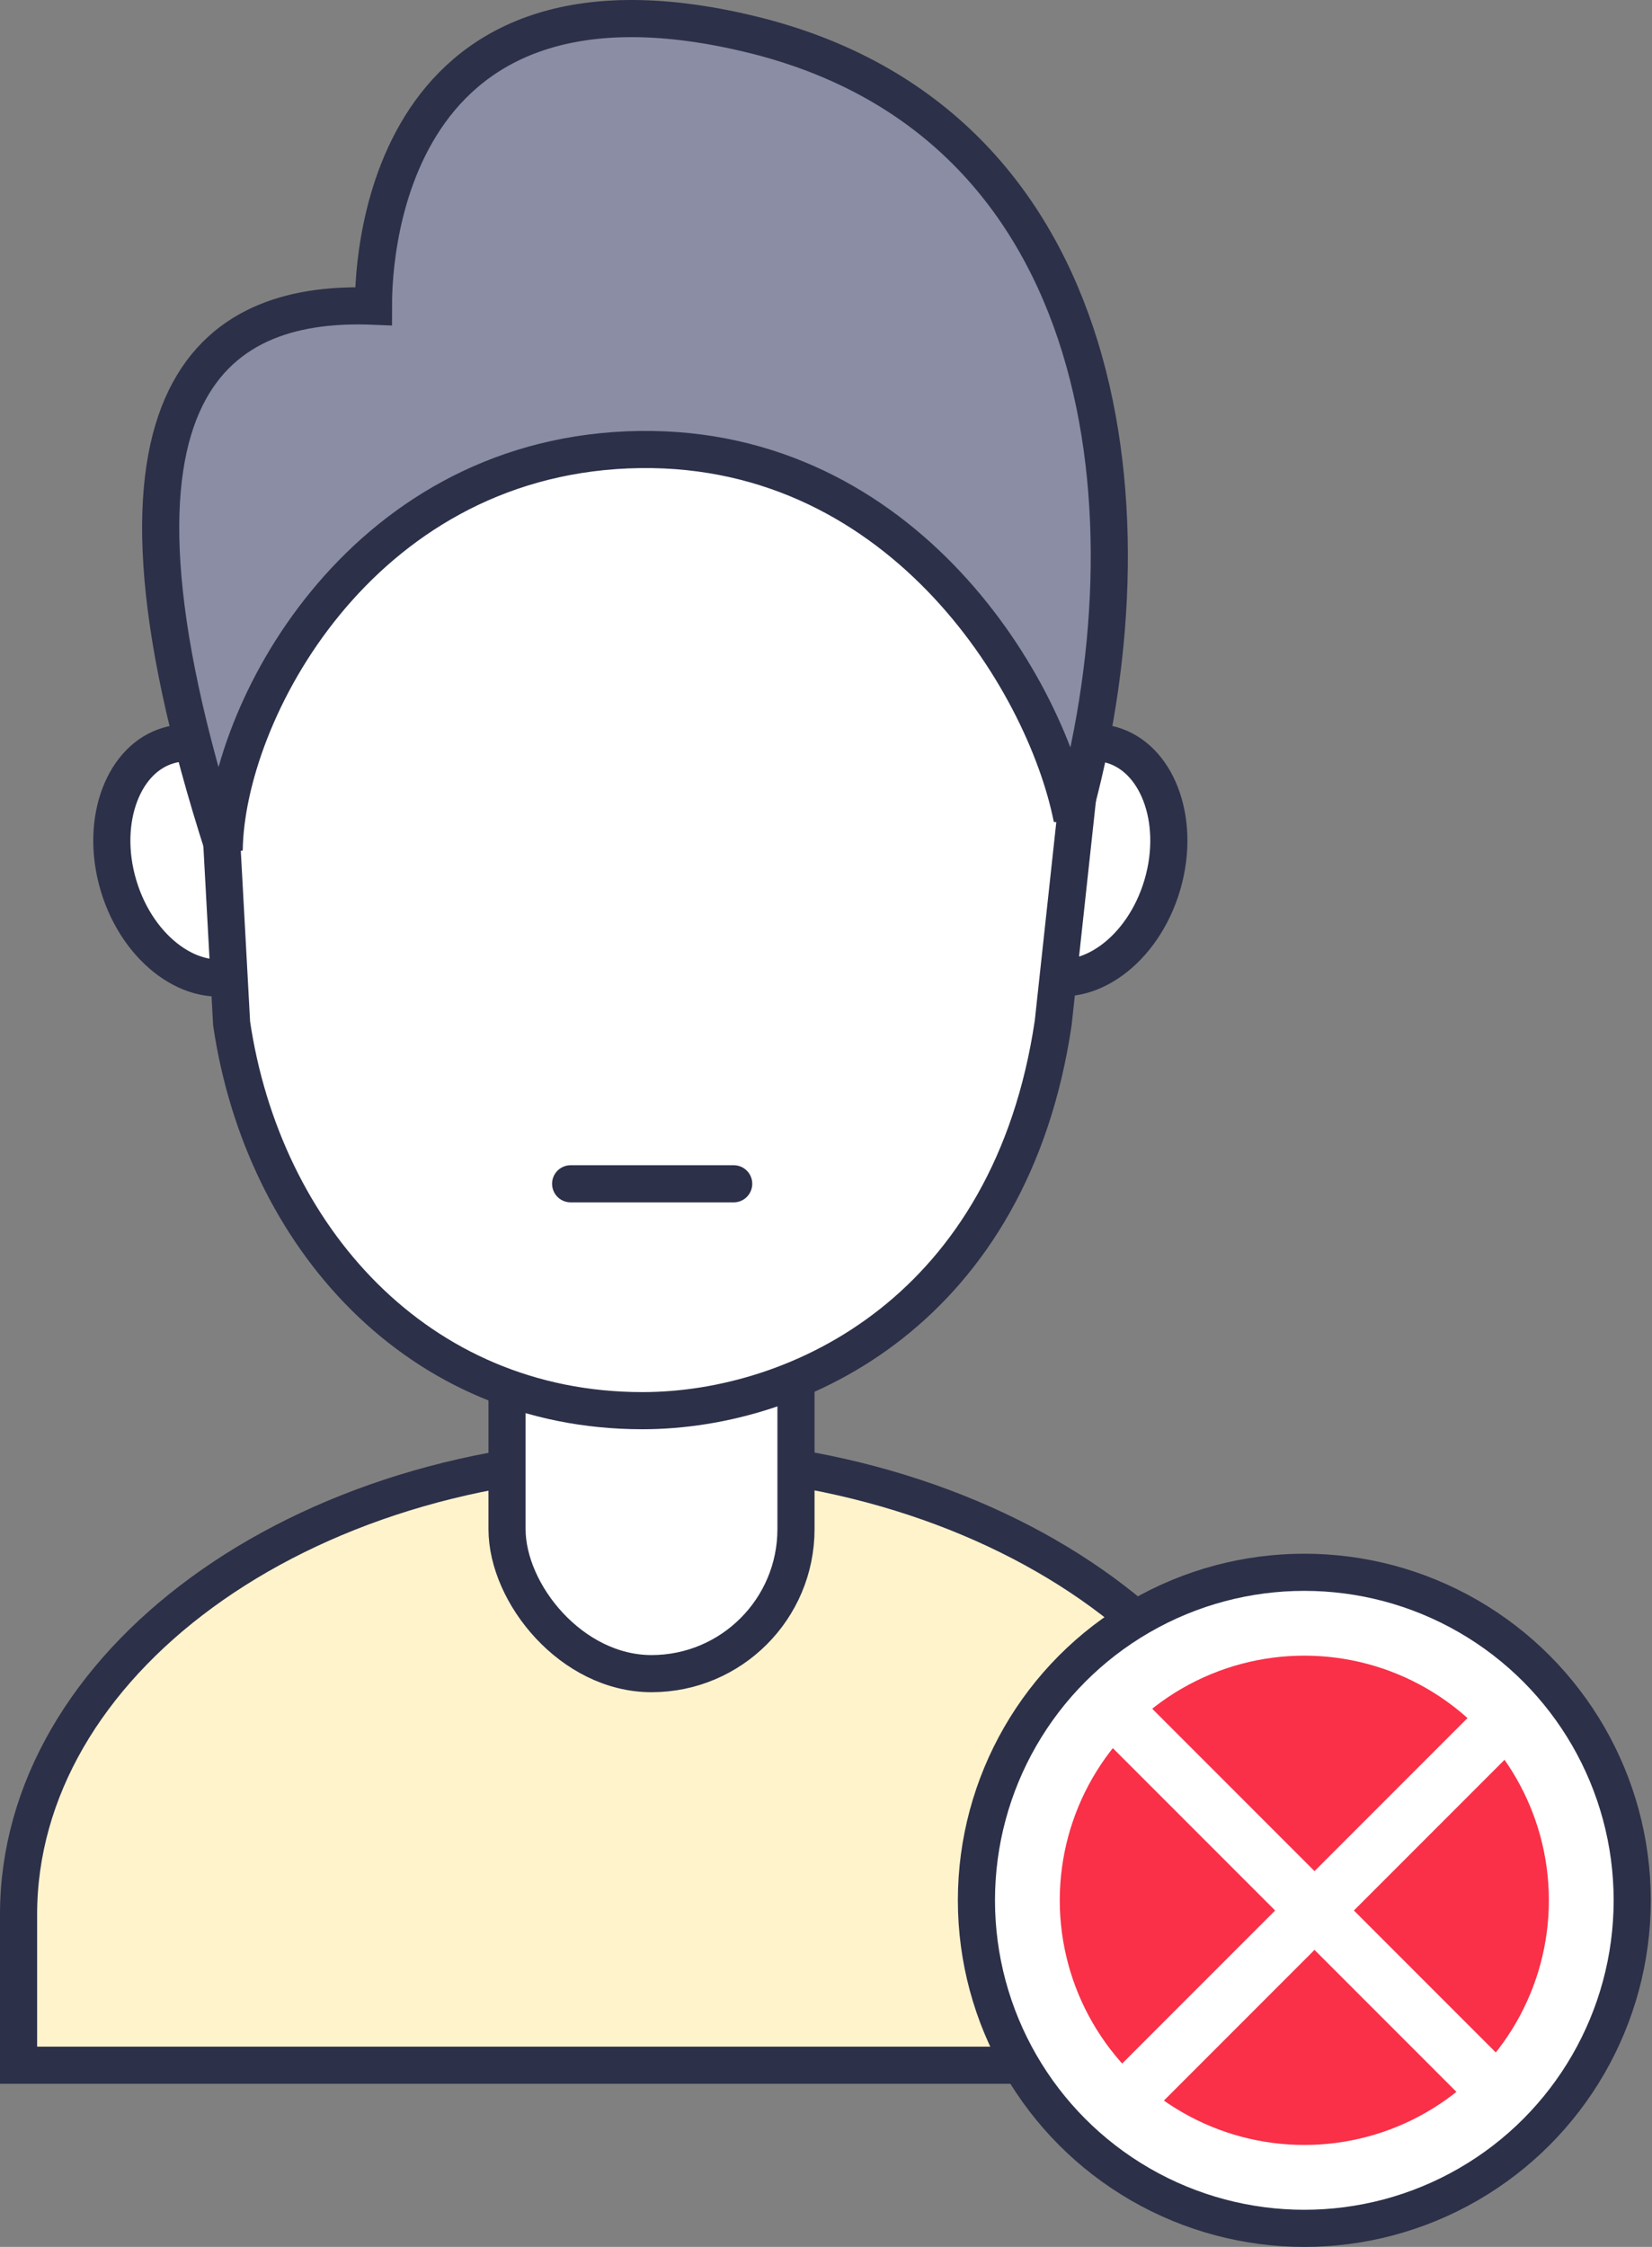 <svg width="89" height="121" viewBox="0 0 89 121" fill="none" xmlns="http://www.w3.org/2000/svg">
<rect x="0" y="0" width="89" height="121" fill="#808080" stroke="none"/>
<path d="M1 25.682C1 18.986 4.711 12.839 10.881 8.329C17.05 3.82 25.622 1 35.135 1C44.647 1 53.219 3.82 59.388 8.329C65.558 12.839 69.269 18.986 69.269 25.682V33.795H1V25.682Z" transform="translate(0 77.421)" fill="#FFF3CC" stroke="#2C3049" stroke-width="2"/>
<rect x="1" y="1" width="15.567" height="22.853" rx="7.784" transform="translate(26.316 66.275)" fill="white" stroke="#2C3049" stroke-width="2"/>
<path d="M10.439 7.456C10.439 9.314 9.86 10.96 8.97 12.12C8.081 13.278 6.923 13.912 5.72 13.912C4.516 13.912 3.358 13.278 2.469 12.12C1.579 10.96 1 9.314 1 7.456C1 5.598 1.579 3.952 2.469 2.792C3.358 1.634 4.516 1 5.72 1C6.923 1 8.081 1.634 8.97 2.792C9.86 3.952 10.439 5.598 10.439 7.456Z" transform="translate(3.294 40.826) rotate(-16.614)" fill="white" stroke="#2C3049" stroke-width="2"/>
<path d="M10.439 7.456C10.439 9.314 9.86 10.96 8.97 12.12C8.081 13.278 6.923 13.912 5.72 13.912C4.516 13.912 3.358 13.278 2.469 12.12C1.579 10.96 1 9.314 1 7.456C1 5.598 1.579 3.952 2.469 2.792C3.358 1.634 4.516 1 5.72 1C6.923 1 8.081 1.634 8.97 2.792C9.86 3.952 10.439 5.598 10.439 7.456Z" transform="translate(54.703 37.555) rotate(16.344)" fill="white" stroke="#2C3049" stroke-width="2"/>
<path d="M1.408 23.258L1.403 23.182L1.388 23.108C0.6 19.34 0.811 13.733 3.921 9.141C6.989 4.611 13.027 0.852 24.347 1.004C35.605 1.156 41.603 5.6 44.818 10.02C46.442 12.252 47.378 14.509 47.908 16.273C48.173 17.154 48.335 17.908 48.43 18.467C48.478 18.746 48.509 18.975 48.527 19.145C48.536 19.23 48.542 19.298 48.546 19.349C48.547 19.364 48.548 19.378 48.548 19.389L46.493 38.335C44.217 53.698 32.875 59.216 24.36 59.216C12.222 59.216 3.918 49.792 2.231 38.362L1.408 23.258Z" transform="translate(10.247 16.751)" fill="white" stroke="#2C3049" stroke-width="2"/>
<path d="M31.784 0.842C51.47 5.599 53.661 26.962 49.099 43.073C47.613 35.572 39.654 22.622 25.149 23.226C10.644 23.829 3.513 37.421 3.421 44.79C-4.836 19.256 3.447 15.162 11.464 15.488C11.464 14.047 11.464 -4.069 31.784 0.842Z" transform="translate(8.656 1)" fill="#8A8DA3" stroke="#2C3049" stroke-width="2"/>
<path d="M0 0H8.784" transform="translate(30.743 63.749)" stroke="#2C3049" stroke-width="2" stroke-linecap="round"/>
<circle cx="18.665" cy="18.665" r="17.665" transform="translate(51.604 83.67)" fill="white" stroke="#2C3049" stroke-width="2"/>
<circle cx="13.175" cy="13.175" r="13.175" transform="translate(57.094 89.159)" fill="#F93048"/>
<path d="M0 20.861L20.861 0" transform="translate(60.388 92.453)" stroke="white" stroke-width="3"/>
<path d="M0 20.861L20.861 0" transform="translate(81.249 92.453) scale(-1 1)" stroke="white" stroke-width="3"/>
</svg>
